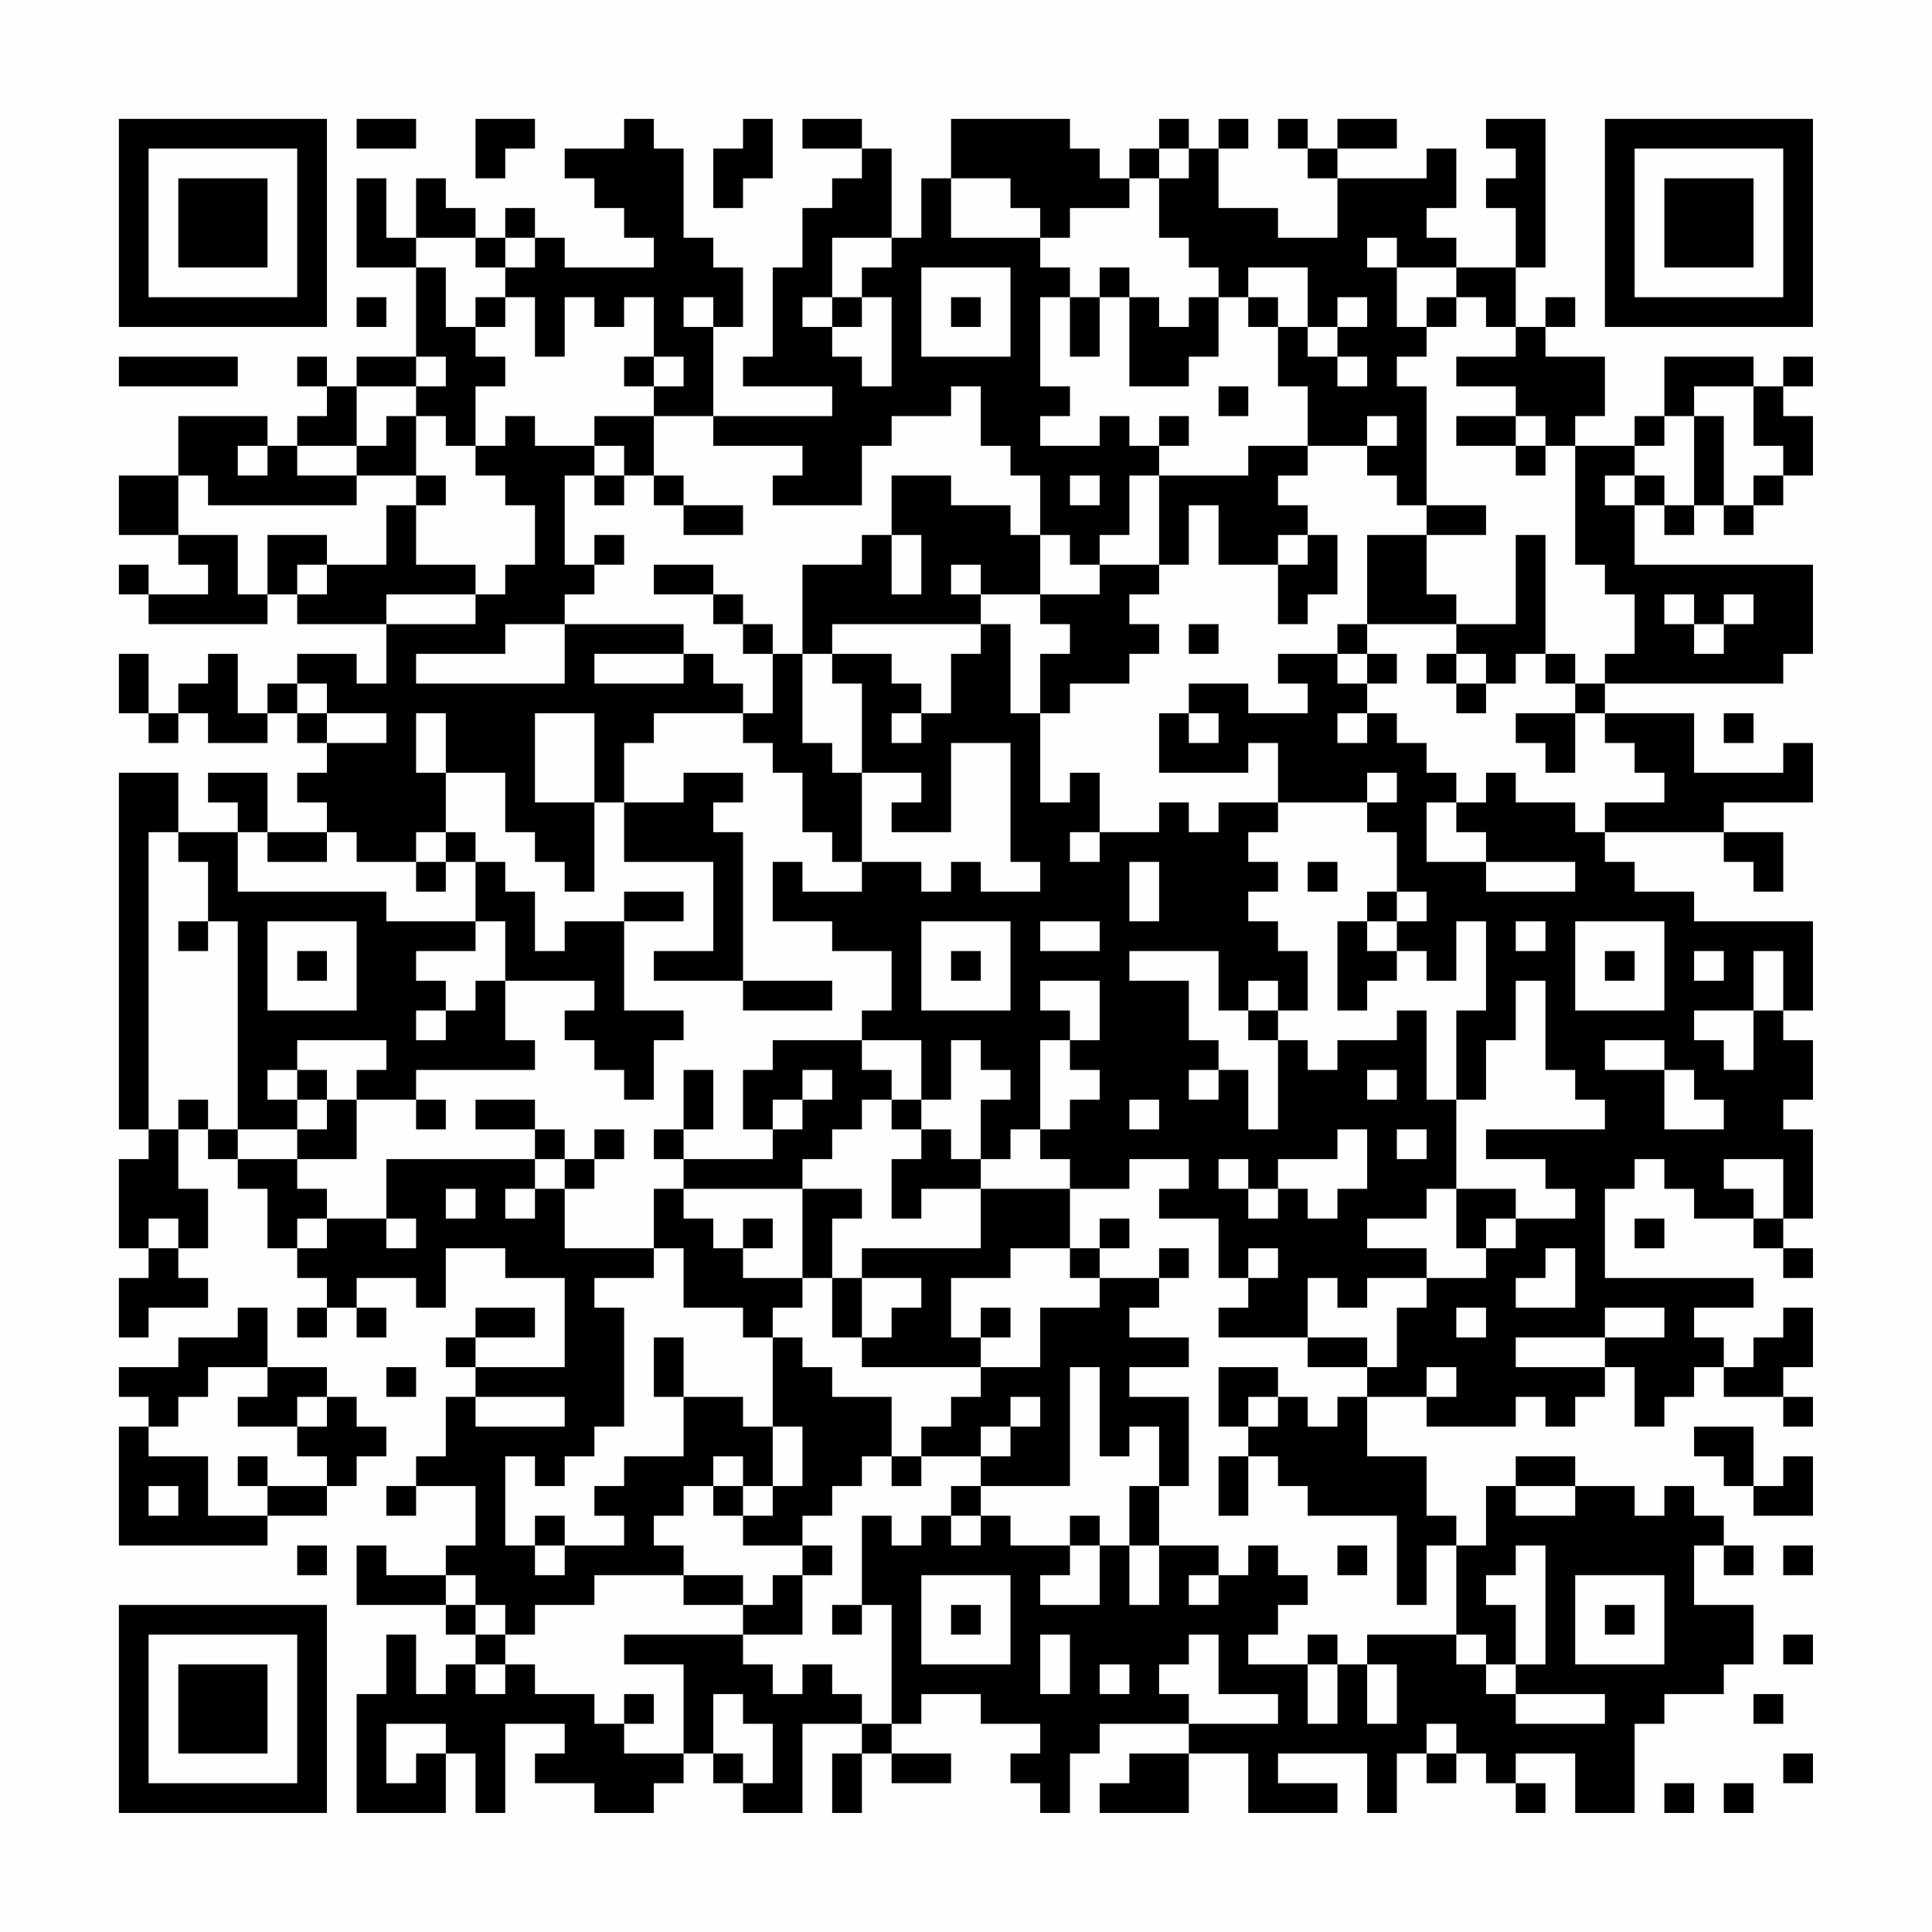<?xml version="1.0" encoding="UTF-8"?>
<svg xmlns="http://www.w3.org/2000/svg" version="1.1" width="300" height="300" viewBox="0 0 300 300"><rect x="0" y="0" width="300" height="300" fill="#fefefe"/><g transform="scale(4.615)"><g transform="translate(4,4)"><path fill-rule="evenodd" d="M8 0L8 1L10 1L10 0ZM12 0L12 2L13 2L13 1L14 1L14 0ZM17 0L17 1L15 1L15 2L16 2L16 3L17 3L17 4L18 4L18 5L15 5L15 4L14 4L14 3L13 3L13 4L12 4L12 3L11 3L11 2L10 2L10 4L9 4L9 2L8 2L8 5L10 5L10 8L8 8L8 9L7 9L7 8L6 8L6 9L7 9L7 10L6 10L6 11L5 11L5 10L2 10L2 12L0 12L0 14L2 14L2 15L3 15L3 16L1 16L1 15L0 15L0 16L1 16L1 17L5 17L5 16L6 16L6 17L9 17L9 19L8 19L8 18L6 18L6 19L5 19L5 20L4 20L4 18L3 18L3 19L2 19L2 20L1 20L1 18L0 18L0 20L1 20L1 21L2 21L2 20L3 20L3 21L5 21L5 20L6 20L6 21L7 21L7 22L6 22L6 23L7 23L7 24L5 24L5 22L3 22L3 23L4 23L4 24L2 24L2 22L0 22L0 34L1 34L1 35L0 35L0 38L1 38L1 39L0 39L0 41L1 41L1 40L3 40L3 39L2 39L2 38L3 38L3 36L2 36L2 34L3 34L3 35L4 35L4 36L5 36L5 38L6 38L6 39L7 39L7 40L6 40L6 41L7 41L7 40L8 40L8 41L9 41L9 40L8 40L8 39L10 39L10 40L11 40L11 38L13 38L13 39L15 39L15 42L12 42L12 41L14 41L14 40L12 40L12 41L11 41L11 42L12 42L12 43L11 43L11 45L10 45L10 46L9 46L9 47L10 47L10 46L12 46L12 48L11 48L11 49L9 49L9 48L8 48L8 50L11 50L11 51L12 51L12 52L11 52L11 53L10 53L10 51L9 51L9 53L8 53L8 57L11 57L11 55L12 55L12 57L13 57L13 54L15 54L15 55L14 55L14 56L16 56L16 57L18 57L18 56L19 56L19 55L20 55L20 56L21 56L21 57L23 57L23 54L25 54L25 55L24 55L24 57L25 57L25 55L26 55L26 56L28 56L28 55L26 55L26 54L27 54L27 53L29 53L29 54L31 54L31 55L30 55L30 56L31 56L31 57L32 57L32 55L33 55L33 54L36 54L36 55L34 55L34 56L33 56L33 57L36 57L36 55L38 55L38 57L41 57L41 56L39 56L39 55L42 55L42 57L43 57L43 55L44 55L44 56L45 56L45 55L46 55L46 56L47 56L47 57L48 57L48 56L47 56L47 55L49 55L49 57L51 57L51 54L52 54L52 53L54 53L54 52L55 52L55 50L53 50L53 48L54 48L54 49L55 49L55 48L54 48L54 47L53 47L53 46L52 46L52 47L51 47L51 46L49 46L49 45L47 45L47 46L46 46L46 48L45 48L45 47L44 47L44 45L42 45L42 43L44 43L44 44L47 44L47 43L48 43L48 44L49 44L49 43L50 43L50 42L51 42L51 44L52 44L52 43L53 43L53 42L54 42L54 43L56 43L56 44L57 44L57 43L56 43L56 42L57 42L57 40L56 40L56 41L55 41L55 42L54 42L54 41L53 41L53 40L55 40L55 39L50 39L50 36L51 36L51 35L52 35L52 36L53 36L53 37L55 37L55 38L56 38L56 39L57 39L57 38L56 38L56 37L57 37L57 34L56 34L56 33L57 33L57 31L56 31L56 30L57 30L57 27L53 27L53 26L51 26L51 25L50 25L50 24L54 24L54 25L55 25L55 26L56 26L56 24L54 24L54 23L57 23L57 21L56 21L56 22L53 22L53 20L50 20L50 19L56 19L56 18L57 18L57 15L51 15L51 13L52 13L52 14L53 14L53 13L54 13L54 14L55 14L55 13L56 13L56 12L57 12L57 10L56 10L56 9L57 9L57 8L56 8L56 9L55 9L55 8L52 8L52 10L51 10L51 11L49 11L49 10L50 10L50 8L48 8L48 7L49 7L49 6L48 6L48 7L47 7L47 5L48 5L48 0L46 0L46 1L47 1L47 2L46 2L46 3L47 3L47 5L45 5L45 4L44 4L44 3L45 3L45 1L44 1L44 2L41 2L41 1L43 1L43 0L41 0L41 1L40 1L40 0L39 0L39 1L40 1L40 2L41 2L41 4L39 4L39 3L37 3L37 1L38 1L38 0L37 0L37 1L36 1L36 0L35 0L35 1L34 1L34 2L33 2L33 1L32 1L32 0L28 0L28 2L27 2L27 4L26 4L26 1L25 1L25 0L23 0L23 1L25 1L25 2L24 2L24 3L23 3L23 5L22 5L22 8L21 8L21 9L24 9L24 10L20 10L20 7L21 7L21 5L20 5L20 4L19 4L19 1L18 1L18 0ZM21 0L21 1L20 1L20 3L21 3L21 2L22 2L22 0ZM35 1L35 2L34 2L34 3L32 3L32 4L31 4L31 3L30 3L30 2L28 2L28 4L31 4L31 5L32 5L32 6L31 6L31 9L32 9L32 10L31 10L31 11L33 11L33 10L34 10L34 11L35 11L35 12L34 12L34 14L33 14L33 15L32 15L32 14L31 14L31 12L30 12L30 11L29 11L29 9L28 9L28 10L26 10L26 11L25 11L25 13L22 13L22 12L23 12L23 11L20 11L20 10L18 10L18 9L19 9L19 8L18 8L18 6L17 6L17 7L16 7L16 6L15 6L15 8L14 8L14 6L13 6L13 5L14 5L14 4L13 4L13 5L12 5L12 4L10 4L10 5L11 5L11 7L12 7L12 8L13 8L13 9L12 9L12 11L11 11L11 10L10 10L10 9L11 9L11 8L10 8L10 9L8 9L8 11L6 11L6 12L8 12L8 13L3 13L3 12L2 12L2 14L4 14L4 16L5 16L5 14L7 14L7 15L6 15L6 16L7 16L7 15L9 15L9 13L10 13L10 15L12 15L12 16L9 16L9 17L12 17L12 16L13 16L13 15L14 15L14 13L13 13L13 12L12 12L12 11L13 11L13 10L14 10L14 11L16 11L16 12L15 12L15 15L16 15L16 16L15 16L15 17L13 17L13 18L10 18L10 19L15 19L15 17L19 17L19 18L16 18L16 19L19 19L19 18L20 18L20 19L21 19L21 20L18 20L18 21L17 21L17 23L16 23L16 20L14 20L14 23L16 23L16 26L15 26L15 25L14 25L14 24L13 24L13 22L11 22L11 20L10 20L10 22L11 22L11 24L10 24L10 25L8 25L8 24L7 24L7 25L5 25L5 24L4 24L4 26L9 26L9 27L12 27L12 28L10 28L10 29L11 29L11 30L10 30L10 31L11 31L11 30L12 30L12 29L13 29L13 31L14 31L14 32L10 32L10 33L8 33L8 32L9 32L9 31L6 31L6 32L5 32L5 33L6 33L6 34L4 34L4 27L3 27L3 25L2 25L2 24L1 24L1 34L2 34L2 33L3 33L3 34L4 34L4 35L6 35L6 36L7 36L7 37L6 37L6 38L7 38L7 37L9 37L9 38L10 38L10 37L9 37L9 35L14 35L14 36L13 36L13 37L14 37L14 36L15 36L15 38L18 38L18 39L16 39L16 40L17 40L17 44L16 44L16 45L15 45L15 46L14 46L14 45L13 45L13 48L14 48L14 49L15 49L15 48L17 48L17 47L16 47L16 46L17 46L17 45L19 45L19 43L21 43L21 44L22 44L22 46L21 46L21 45L20 45L20 46L19 46L19 47L18 47L18 48L19 48L19 49L16 49L16 50L14 50L14 51L13 51L13 50L12 50L12 49L11 49L11 50L12 50L12 51L13 51L13 52L12 52L12 53L13 53L13 52L14 52L14 53L16 53L16 54L17 54L17 55L19 55L19 52L17 52L17 51L21 51L21 52L22 52L22 53L23 53L23 52L24 52L24 53L25 53L25 54L26 54L26 50L25 50L25 47L26 47L26 48L27 48L27 47L28 47L28 48L29 48L29 47L30 47L30 48L32 48L32 49L31 49L31 50L33 50L33 48L34 48L34 50L35 50L35 48L37 48L37 49L36 49L36 50L37 50L37 49L38 49L38 48L39 48L39 49L40 49L40 50L39 50L39 51L38 51L38 52L40 52L40 54L41 54L41 52L42 52L42 54L43 54L43 52L42 52L42 51L45 51L45 52L46 52L46 53L47 53L47 54L50 54L50 53L47 53L47 52L48 52L48 48L47 48L47 49L46 49L46 50L47 50L47 52L46 52L46 51L45 51L45 48L44 48L44 50L43 50L43 47L40 47L40 46L39 46L39 45L38 45L38 44L39 44L39 43L40 43L40 44L41 44L41 43L42 43L42 42L43 42L43 40L44 40L44 39L46 39L46 38L47 38L47 37L49 37L49 36L48 36L48 35L46 35L46 34L50 34L50 33L49 33L49 32L48 32L48 29L47 29L47 31L46 31L46 33L45 33L45 30L46 30L46 27L45 27L45 29L44 29L44 28L43 28L43 27L44 27L44 26L43 26L43 24L42 24L42 23L43 23L43 22L42 22L42 23L39 23L39 21L38 21L38 22L35 22L35 20L36 20L36 21L37 21L37 20L36 20L36 19L38 19L38 20L40 20L40 19L39 19L39 18L41 18L41 19L42 19L42 20L41 20L41 21L42 21L42 20L43 20L43 21L44 21L44 22L45 22L45 23L44 23L44 25L46 25L46 26L49 26L49 25L46 25L46 24L45 24L45 23L46 23L46 22L47 22L47 23L49 23L49 24L50 24L50 23L52 23L52 22L51 22L51 21L50 21L50 20L49 20L49 19L50 19L50 18L51 18L51 16L50 16L50 15L49 15L49 11L48 11L48 10L47 10L47 9L45 9L45 8L47 8L47 7L46 7L46 6L45 6L45 5L43 5L43 4L42 4L42 5L43 5L43 7L44 7L44 8L43 8L43 9L44 9L44 13L43 13L43 12L42 12L42 11L43 11L43 10L42 10L42 11L40 11L40 9L39 9L39 7L40 7L40 8L41 8L41 9L42 9L42 8L41 8L41 7L42 7L42 6L41 6L41 7L40 7L40 5L38 5L38 6L37 6L37 5L36 5L36 4L35 4L35 2L36 2L36 1ZM24 4L24 6L23 6L23 7L24 7L24 8L25 8L25 9L26 9L26 6L25 6L25 5L26 5L26 4ZM27 5L27 8L30 8L30 5ZM33 5L33 6L32 6L32 8L33 8L33 6L34 6L34 9L36 9L36 8L37 8L37 6L36 6L36 7L35 7L35 6L34 6L34 5ZM8 6L8 7L9 7L9 6ZM12 6L12 7L13 7L13 6ZM19 6L19 7L20 7L20 6ZM24 6L24 7L25 7L25 6ZM28 6L28 7L29 7L29 6ZM38 6L38 7L39 7L39 6ZM44 6L44 7L45 7L45 6ZM0 8L0 9L4 9L4 8ZM17 8L17 9L18 9L18 8ZM37 9L37 10L38 10L38 9ZM53 9L53 10L52 10L52 11L51 11L51 12L50 12L50 13L51 13L51 12L52 12L52 13L53 13L53 10L54 10L54 13L55 13L55 12L56 12L56 11L55 11L55 9ZM9 10L9 11L8 11L8 12L10 12L10 13L11 13L11 12L10 12L10 10ZM16 10L16 11L17 11L17 12L16 12L16 13L17 13L17 12L18 12L18 13L19 13L19 14L21 14L21 13L19 13L19 12L18 12L18 10ZM35 10L35 11L36 11L36 10ZM45 10L45 11L47 11L47 12L48 12L48 11L47 11L47 10ZM4 11L4 12L5 12L5 11ZM38 11L38 12L35 12L35 15L33 15L33 16L31 16L31 14L30 14L30 13L28 13L28 12L26 12L26 14L25 14L25 15L23 15L23 18L22 18L22 17L21 17L21 16L20 16L20 15L18 15L18 16L20 16L20 17L21 17L21 18L22 18L22 20L21 20L21 21L22 21L22 22L23 22L23 24L24 24L24 25L25 25L25 26L23 26L23 25L22 25L22 27L24 27L24 28L26 28L26 30L25 30L25 31L22 31L22 32L21 32L21 34L22 34L22 35L19 35L19 34L20 34L20 32L19 32L19 34L18 34L18 35L19 35L19 36L18 36L18 38L19 38L19 40L21 40L21 41L22 41L22 44L23 44L23 46L22 46L22 47L21 47L21 46L20 46L20 47L21 47L21 48L23 48L23 49L22 49L22 50L21 50L21 49L19 49L19 50L21 50L21 51L23 51L23 49L24 49L24 48L23 48L23 47L24 47L24 46L25 46L25 45L26 45L26 46L27 46L27 45L29 45L29 46L28 46L28 47L29 47L29 46L32 46L32 42L33 42L33 45L34 45L34 44L35 44L35 46L34 46L34 48L35 48L35 46L36 46L36 43L34 43L34 42L36 42L36 41L34 41L34 40L35 40L35 39L36 39L36 38L35 38L35 39L33 39L33 38L34 38L34 37L33 37L33 38L32 38L32 36L34 36L34 35L36 35L36 36L35 36L35 37L37 37L37 39L38 39L38 40L37 40L37 41L40 41L40 42L42 42L42 41L40 41L40 39L41 39L41 40L42 40L42 39L44 39L44 38L42 38L42 37L44 37L44 36L45 36L45 38L46 38L46 37L47 37L47 36L45 36L45 33L44 33L44 30L43 30L43 31L41 31L41 32L40 32L40 31L39 31L39 30L40 30L40 28L39 28L39 27L38 27L38 26L39 26L39 25L38 25L38 24L39 24L39 23L37 23L37 24L36 24L36 23L35 23L35 24L33 24L33 22L32 22L32 23L31 23L31 20L32 20L32 19L34 19L34 18L35 18L35 17L34 17L34 16L35 16L35 15L36 15L36 13L37 13L37 15L39 15L39 17L40 17L40 16L41 16L41 14L40 14L40 13L39 13L39 12L40 12L40 11ZM32 12L32 13L33 13L33 12ZM44 13L44 14L42 14L42 17L41 17L41 18L42 18L42 19L43 19L43 18L42 18L42 17L45 17L45 18L44 18L44 19L45 19L45 20L46 20L46 19L47 19L47 18L48 18L48 19L49 19L49 18L48 18L48 14L47 14L47 17L45 17L45 16L44 16L44 14L46 14L46 13ZM16 14L16 15L17 15L17 14ZM26 14L26 16L27 16L27 14ZM39 14L39 15L40 15L40 14ZM28 15L28 16L29 16L29 17L24 17L24 18L23 18L23 21L24 21L24 22L25 22L25 25L27 25L27 26L28 26L28 25L29 25L29 26L31 26L31 25L30 25L30 21L28 21L28 24L26 24L26 23L27 23L27 22L25 22L25 19L24 19L24 18L26 18L26 19L27 19L27 20L26 20L26 21L27 21L27 20L28 20L28 18L29 18L29 17L30 17L30 20L31 20L31 18L32 18L32 17L31 17L31 16L29 16L29 15ZM52 16L52 17L53 17L53 18L54 18L54 17L55 17L55 16L54 16L54 17L53 17L53 16ZM36 17L36 18L37 18L37 17ZM45 18L45 19L46 19L46 18ZM6 19L6 20L7 20L7 21L9 21L9 20L7 20L7 19ZM47 20L47 21L48 21L48 22L49 22L49 20ZM54 20L54 21L55 21L55 20ZM19 22L19 23L17 23L17 25L20 25L20 28L18 28L18 29L21 29L21 30L24 30L24 29L21 29L21 24L20 24L20 23L21 23L21 22ZM11 24L11 25L10 25L10 26L11 26L11 25L12 25L12 27L13 27L13 29L16 29L16 30L15 30L15 31L16 31L16 32L17 32L17 33L18 33L18 31L19 31L19 30L17 30L17 27L19 27L19 26L17 26L17 27L15 27L15 28L14 28L14 26L13 26L13 25L12 25L12 24ZM32 24L32 25L33 25L33 24ZM34 25L34 27L35 27L35 25ZM40 25L40 26L41 26L41 25ZM42 26L42 27L41 27L41 30L42 30L42 29L43 29L43 28L42 28L42 27L43 27L43 26ZM2 27L2 28L3 28L3 27ZM5 27L5 30L8 30L8 27ZM27 27L27 30L30 30L30 27ZM31 27L31 28L33 28L33 27ZM47 27L47 28L48 28L48 27ZM49 27L49 30L52 30L52 27ZM6 28L6 29L7 29L7 28ZM28 28L28 29L29 29L29 28ZM34 28L34 29L36 29L36 31L37 31L37 32L36 32L36 33L37 33L37 32L38 32L38 34L39 34L39 31L38 31L38 30L39 30L39 29L38 29L38 30L37 30L37 28ZM50 28L50 29L51 29L51 28ZM53 28L53 29L54 29L54 28ZM55 28L55 30L53 30L53 31L54 31L54 32L55 32L55 30L56 30L56 28ZM31 29L31 30L32 30L32 31L31 31L31 34L30 34L30 35L29 35L29 33L30 33L30 32L29 32L29 31L28 31L28 33L27 33L27 31L25 31L25 32L26 32L26 33L25 33L25 34L24 34L24 35L23 35L23 36L19 36L19 37L20 37L20 38L21 38L21 39L23 39L23 40L22 40L22 41L23 41L23 42L24 42L24 43L26 43L26 45L27 45L27 44L28 44L28 43L29 43L29 42L31 42L31 40L33 40L33 39L32 39L32 38L30 38L30 39L28 39L28 41L29 41L29 42L25 42L25 41L26 41L26 40L27 40L27 39L25 39L25 38L29 38L29 36L32 36L32 35L31 35L31 34L32 34L32 33L33 33L33 32L32 32L32 31L33 31L33 29ZM50 31L50 32L52 32L52 34L54 34L54 33L53 33L53 32L52 32L52 31ZM6 32L6 33L7 33L7 34L6 34L6 35L8 35L8 33L7 33L7 32ZM23 32L23 33L22 33L22 34L23 34L23 33L24 33L24 32ZM42 32L42 33L43 33L43 32ZM10 33L10 34L11 34L11 33ZM12 33L12 34L14 34L14 35L15 35L15 36L16 36L16 35L17 35L17 34L16 34L16 35L15 35L15 34L14 34L14 33ZM26 33L26 34L27 34L27 35L26 35L26 37L27 37L27 36L29 36L29 35L28 35L28 34L27 34L27 33ZM34 33L34 34L35 34L35 33ZM41 34L41 35L39 35L39 36L38 36L38 35L37 35L37 36L38 36L38 37L39 37L39 36L40 36L40 37L41 37L41 36L42 36L42 34ZM43 34L43 35L44 35L44 34ZM54 35L54 36L55 36L55 37L56 37L56 35ZM11 36L11 37L12 37L12 36ZM23 36L23 39L24 39L24 41L25 41L25 39L24 39L24 37L25 37L25 36ZM1 37L1 38L2 38L2 37ZM21 37L21 38L22 38L22 37ZM51 37L51 38L52 38L52 37ZM38 38L38 39L39 39L39 38ZM48 38L48 39L47 39L47 40L49 40L49 38ZM4 40L4 41L2 41L2 42L0 42L0 43L1 43L1 44L0 44L0 48L5 48L5 47L7 47L7 46L8 46L8 45L9 45L9 44L8 44L8 43L7 43L7 42L5 42L5 40ZM29 40L29 41L30 41L30 40ZM45 40L45 41L46 41L46 40ZM50 40L50 41L47 41L47 42L50 42L50 41L52 41L52 40ZM18 41L18 43L19 43L19 41ZM3 42L3 43L2 43L2 44L1 44L1 45L3 45L3 47L5 47L5 46L7 46L7 45L6 45L6 44L7 44L7 43L6 43L6 44L4 44L4 43L5 43L5 42ZM9 42L9 43L10 43L10 42ZM37 42L37 44L38 44L38 43L39 43L39 42ZM44 42L44 43L45 43L45 42ZM12 43L12 44L15 44L15 43ZM30 43L30 44L29 44L29 45L30 45L30 44L31 44L31 43ZM53 44L53 45L54 45L54 46L55 46L55 47L57 47L57 45L56 45L56 46L55 46L55 44ZM4 45L4 46L5 46L5 45ZM37 45L37 47L38 47L38 45ZM1 46L1 47L2 47L2 46ZM47 46L47 47L49 47L49 46ZM14 47L14 48L15 48L15 47ZM32 47L32 48L33 48L33 47ZM6 48L6 49L7 49L7 48ZM41 48L41 49L42 49L42 48ZM56 48L56 49L57 49L57 48ZM27 49L27 52L30 52L30 49ZM49 49L49 52L52 52L52 49ZM24 50L24 51L25 51L25 50ZM28 50L28 51L29 51L29 50ZM50 50L50 51L51 51L51 50ZM31 51L31 53L32 53L32 51ZM36 51L36 52L35 52L35 53L36 53L36 54L39 54L39 53L37 53L37 51ZM40 51L40 52L41 52L41 51ZM56 51L56 52L57 52L57 51ZM33 52L33 53L34 53L34 52ZM17 53L17 54L18 54L18 53ZM20 53L20 55L21 55L21 56L22 56L22 54L21 54L21 53ZM55 53L55 54L56 54L56 53ZM9 54L9 56L10 56L10 55L11 55L11 54ZM44 54L44 55L45 55L45 54ZM56 55L56 56L57 56L57 55ZM52 56L52 57L53 57L53 56ZM54 56L54 57L55 57L55 56ZM0 0L0 7L7 7L7 0ZM1 1L1 6L6 6L6 1ZM2 2L2 5L5 5L5 2ZM50 0L50 7L57 7L57 0ZM51 1L51 6L56 6L56 1ZM52 2L52 5L55 5L55 2ZM0 50L0 57L7 57L7 50ZM1 51L1 56L6 56L6 51ZM2 52L2 55L5 55L5 52Z" fill="#000000"/></g></g></svg>
